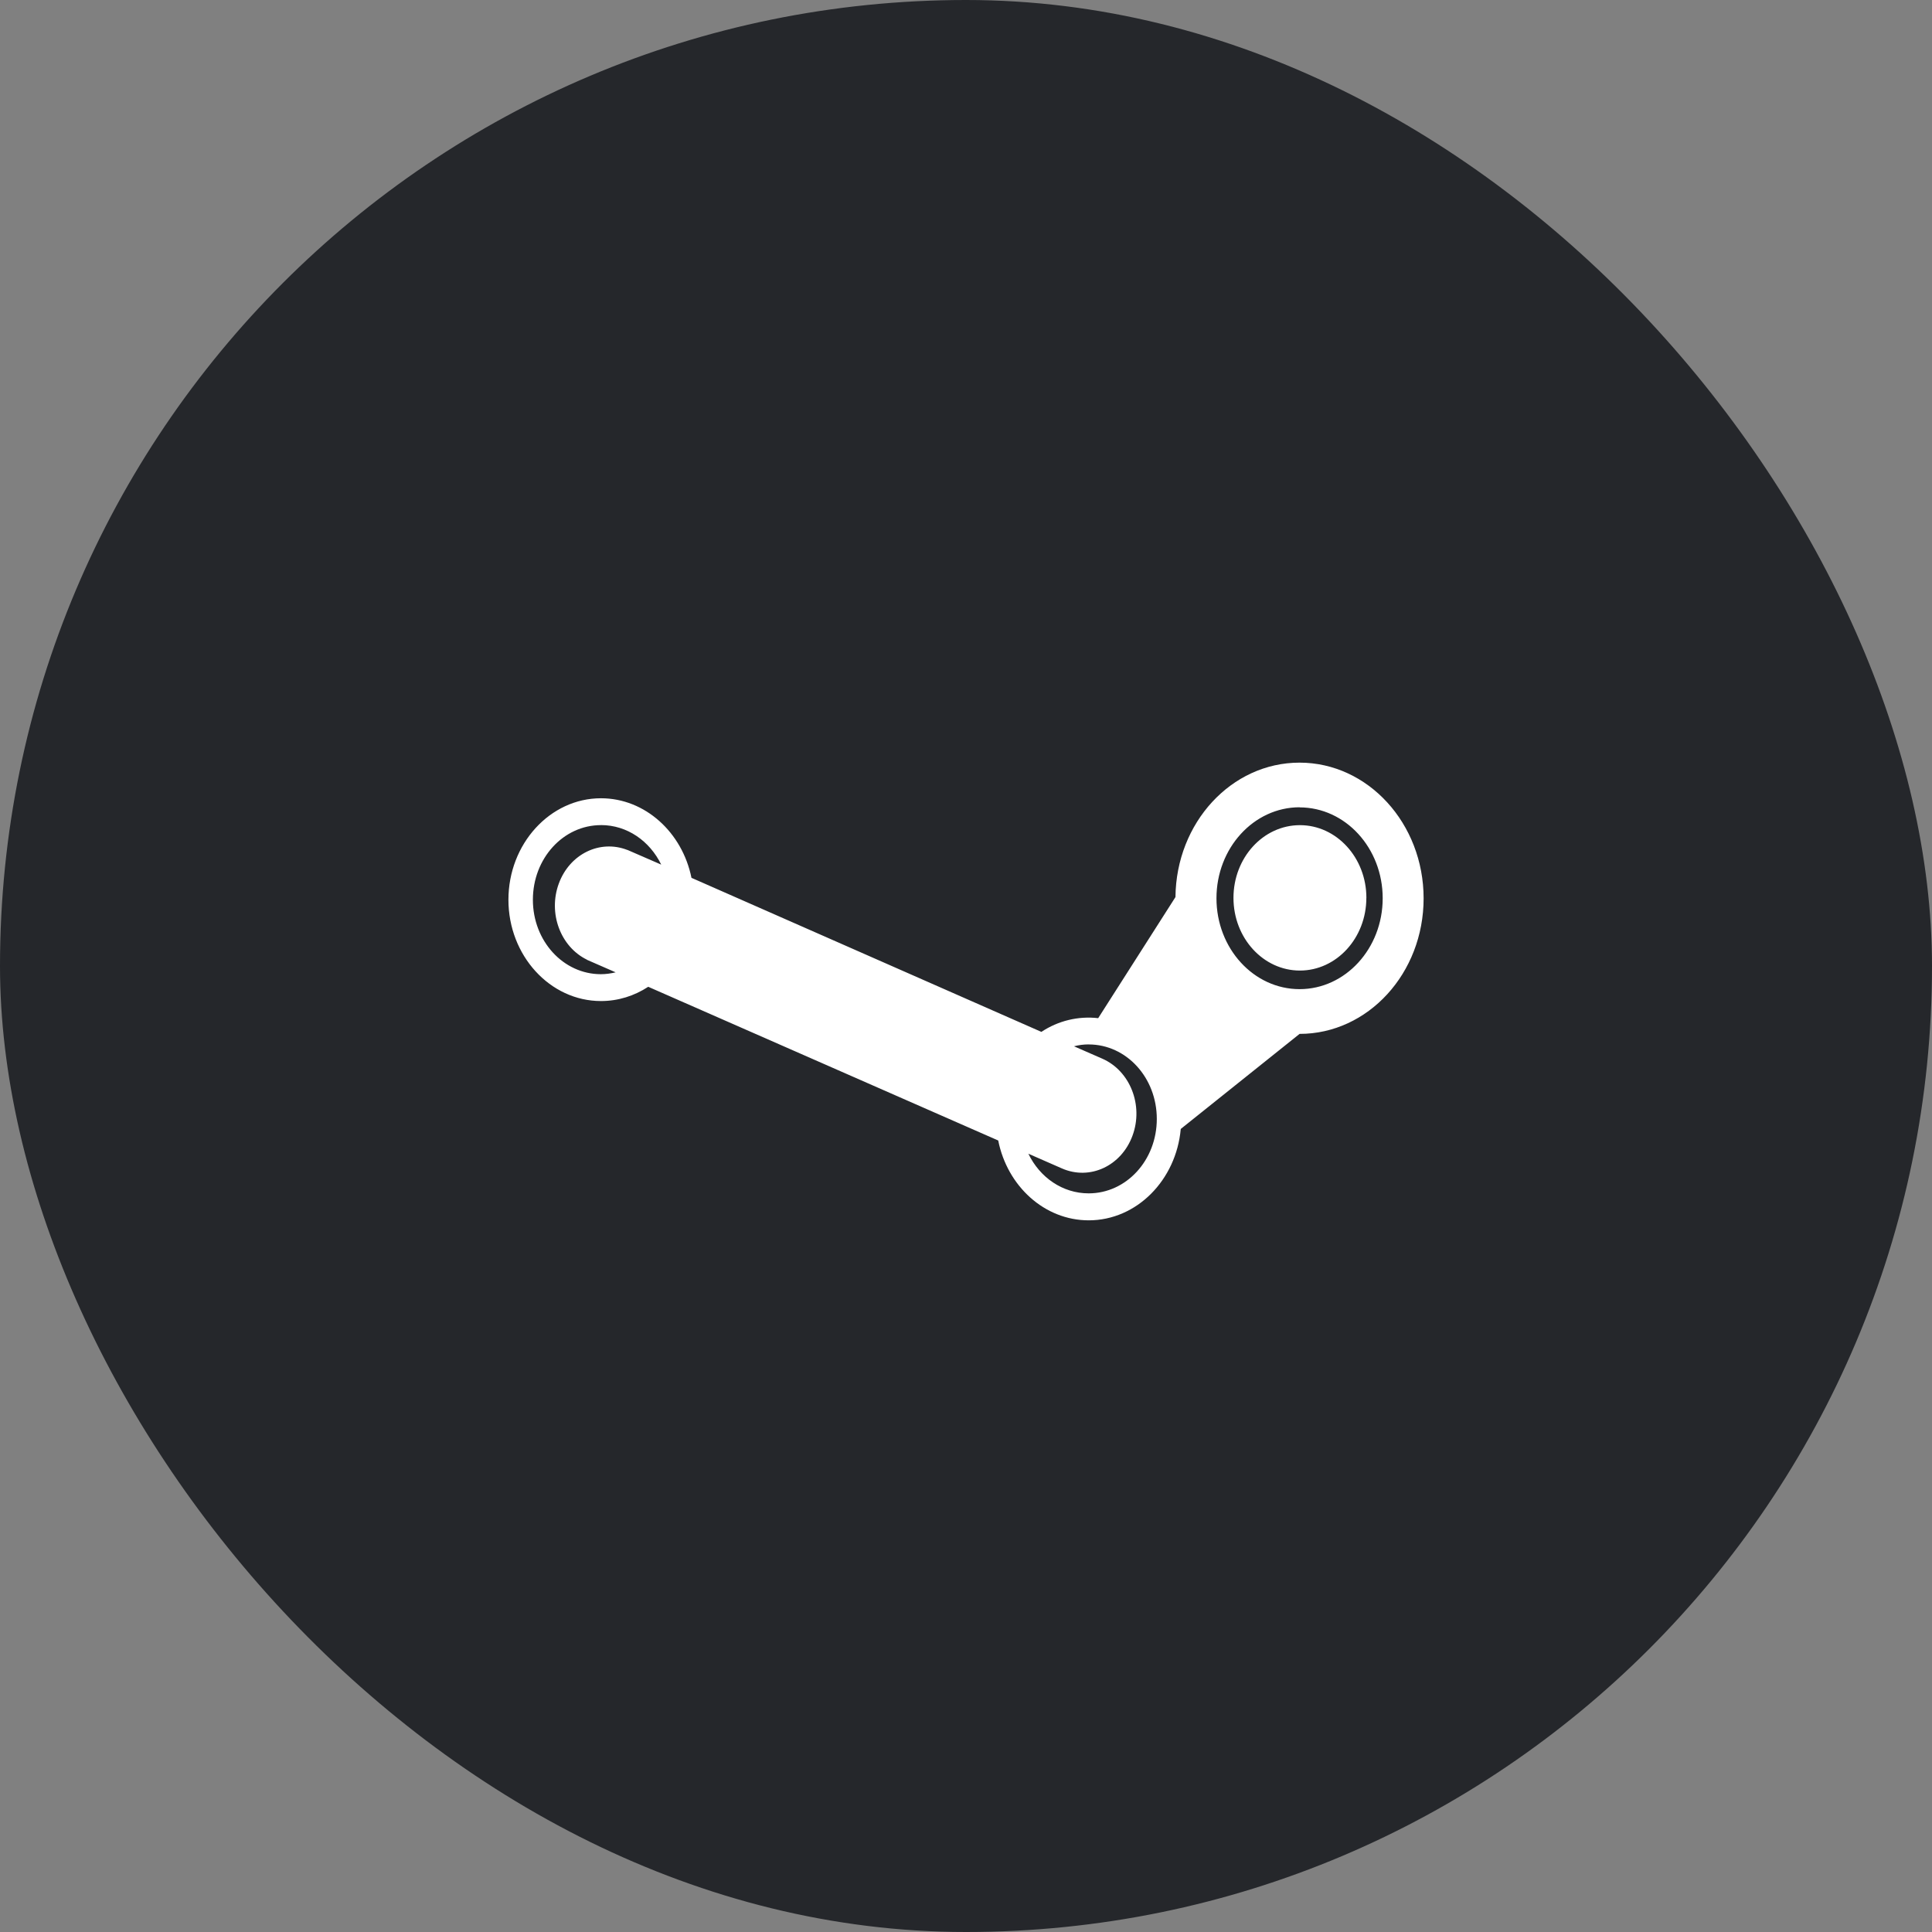 <svg xmlns="http://www.w3.org/2000/svg" xmlns:xlink="http://www.w3.org/1999/xlink" width="50" height="50" version="1.1" viewBox="0 0 50 50"><rect x="0" y="0" width="50" height="50" fill="#808080" stroke="none"/><g fill="none" fill-rule="evenodd" stroke="none" stroke-width="1"><g><g><rect id="Rectangle-path" width="50" height="50" x="0" y="0" fill="#25272B" rx="25"/><path id="Shape" fill="#FFF" d="M35.361,23.237 C35.361,24.276 34.589,25.118 33.641,25.118 C32.693,25.118 31.922,24.276 31.922,23.237 C31.922,22.197 32.693,21.355 33.642,21.355 C34.589,21.355 35.362,22.197 35.362,23.237 L35.361,23.237 Z M33.632,19.737 C31.868,19.737 30.438,21.292 30.421,23.216 L28.421,26.35 C27.905,26.291 27.384,26.417 26.951,26.705 L17.895,22.718 C17.658,21.545 16.697,20.659 15.553,20.659 C14.234,20.659 13.158,21.841 13.158,23.286 C13.158,24.729 14.234,25.907 15.553,25.907 C16,25.907 16.418,25.772 16.776,25.538 L25.834,29.516 C26.068,30.695 27.029,31.582 28.176,31.582 C29.416,31.582 30.439,30.542 30.558,29.217 L33.633,26.757 C35.405,26.757 36.843,25.188 36.843,23.25 C36.843,21.312 35.404,19.737 33.632,19.737 L33.632,19.737 Z M33.632,20.895 C34.82,20.895 35.784,21.947 35.784,23.247 C35.784,24.546 34.82,25.599 33.633,25.599 C32.446,25.599 31.482,24.546 31.482,23.247 C31.482,21.949 32.446,20.892 33.634,20.892 L33.632,20.895 Z M15.553,21.353 C16.232,21.353 16.816,21.767 17.112,22.376 L16.236,21.995 L16.236,21.997 C15.529,21.721 14.745,22.097 14.462,22.866 C14.18,23.633 14.505,24.501 15.189,24.836 L15.189,24.839 L15.933,25.164 C15.811,25.193 15.683,25.212 15.551,25.212 C14.578,25.212 13.791,24.354 13.791,23.286 C13.791,22.217 14.576,21.354 15.554,21.354 L15.553,21.353 Z M28.175,27.03 C29.151,27.03 29.938,27.889 29.938,28.958 C29.938,30.026 29.151,30.884 28.175,30.884 C27.496,30.884 26.909,30.47 26.614,29.858 L27.483,30.239 C28.203,30.555 29.02,30.178 29.309,29.391 C29.599,28.605 29.247,27.714 28.529,27.399 L27.795,27.078 C27.917,27.046 28.045,27.029 28.176,27.029 L28.175,27.03 Z"/></g></g></g></svg>